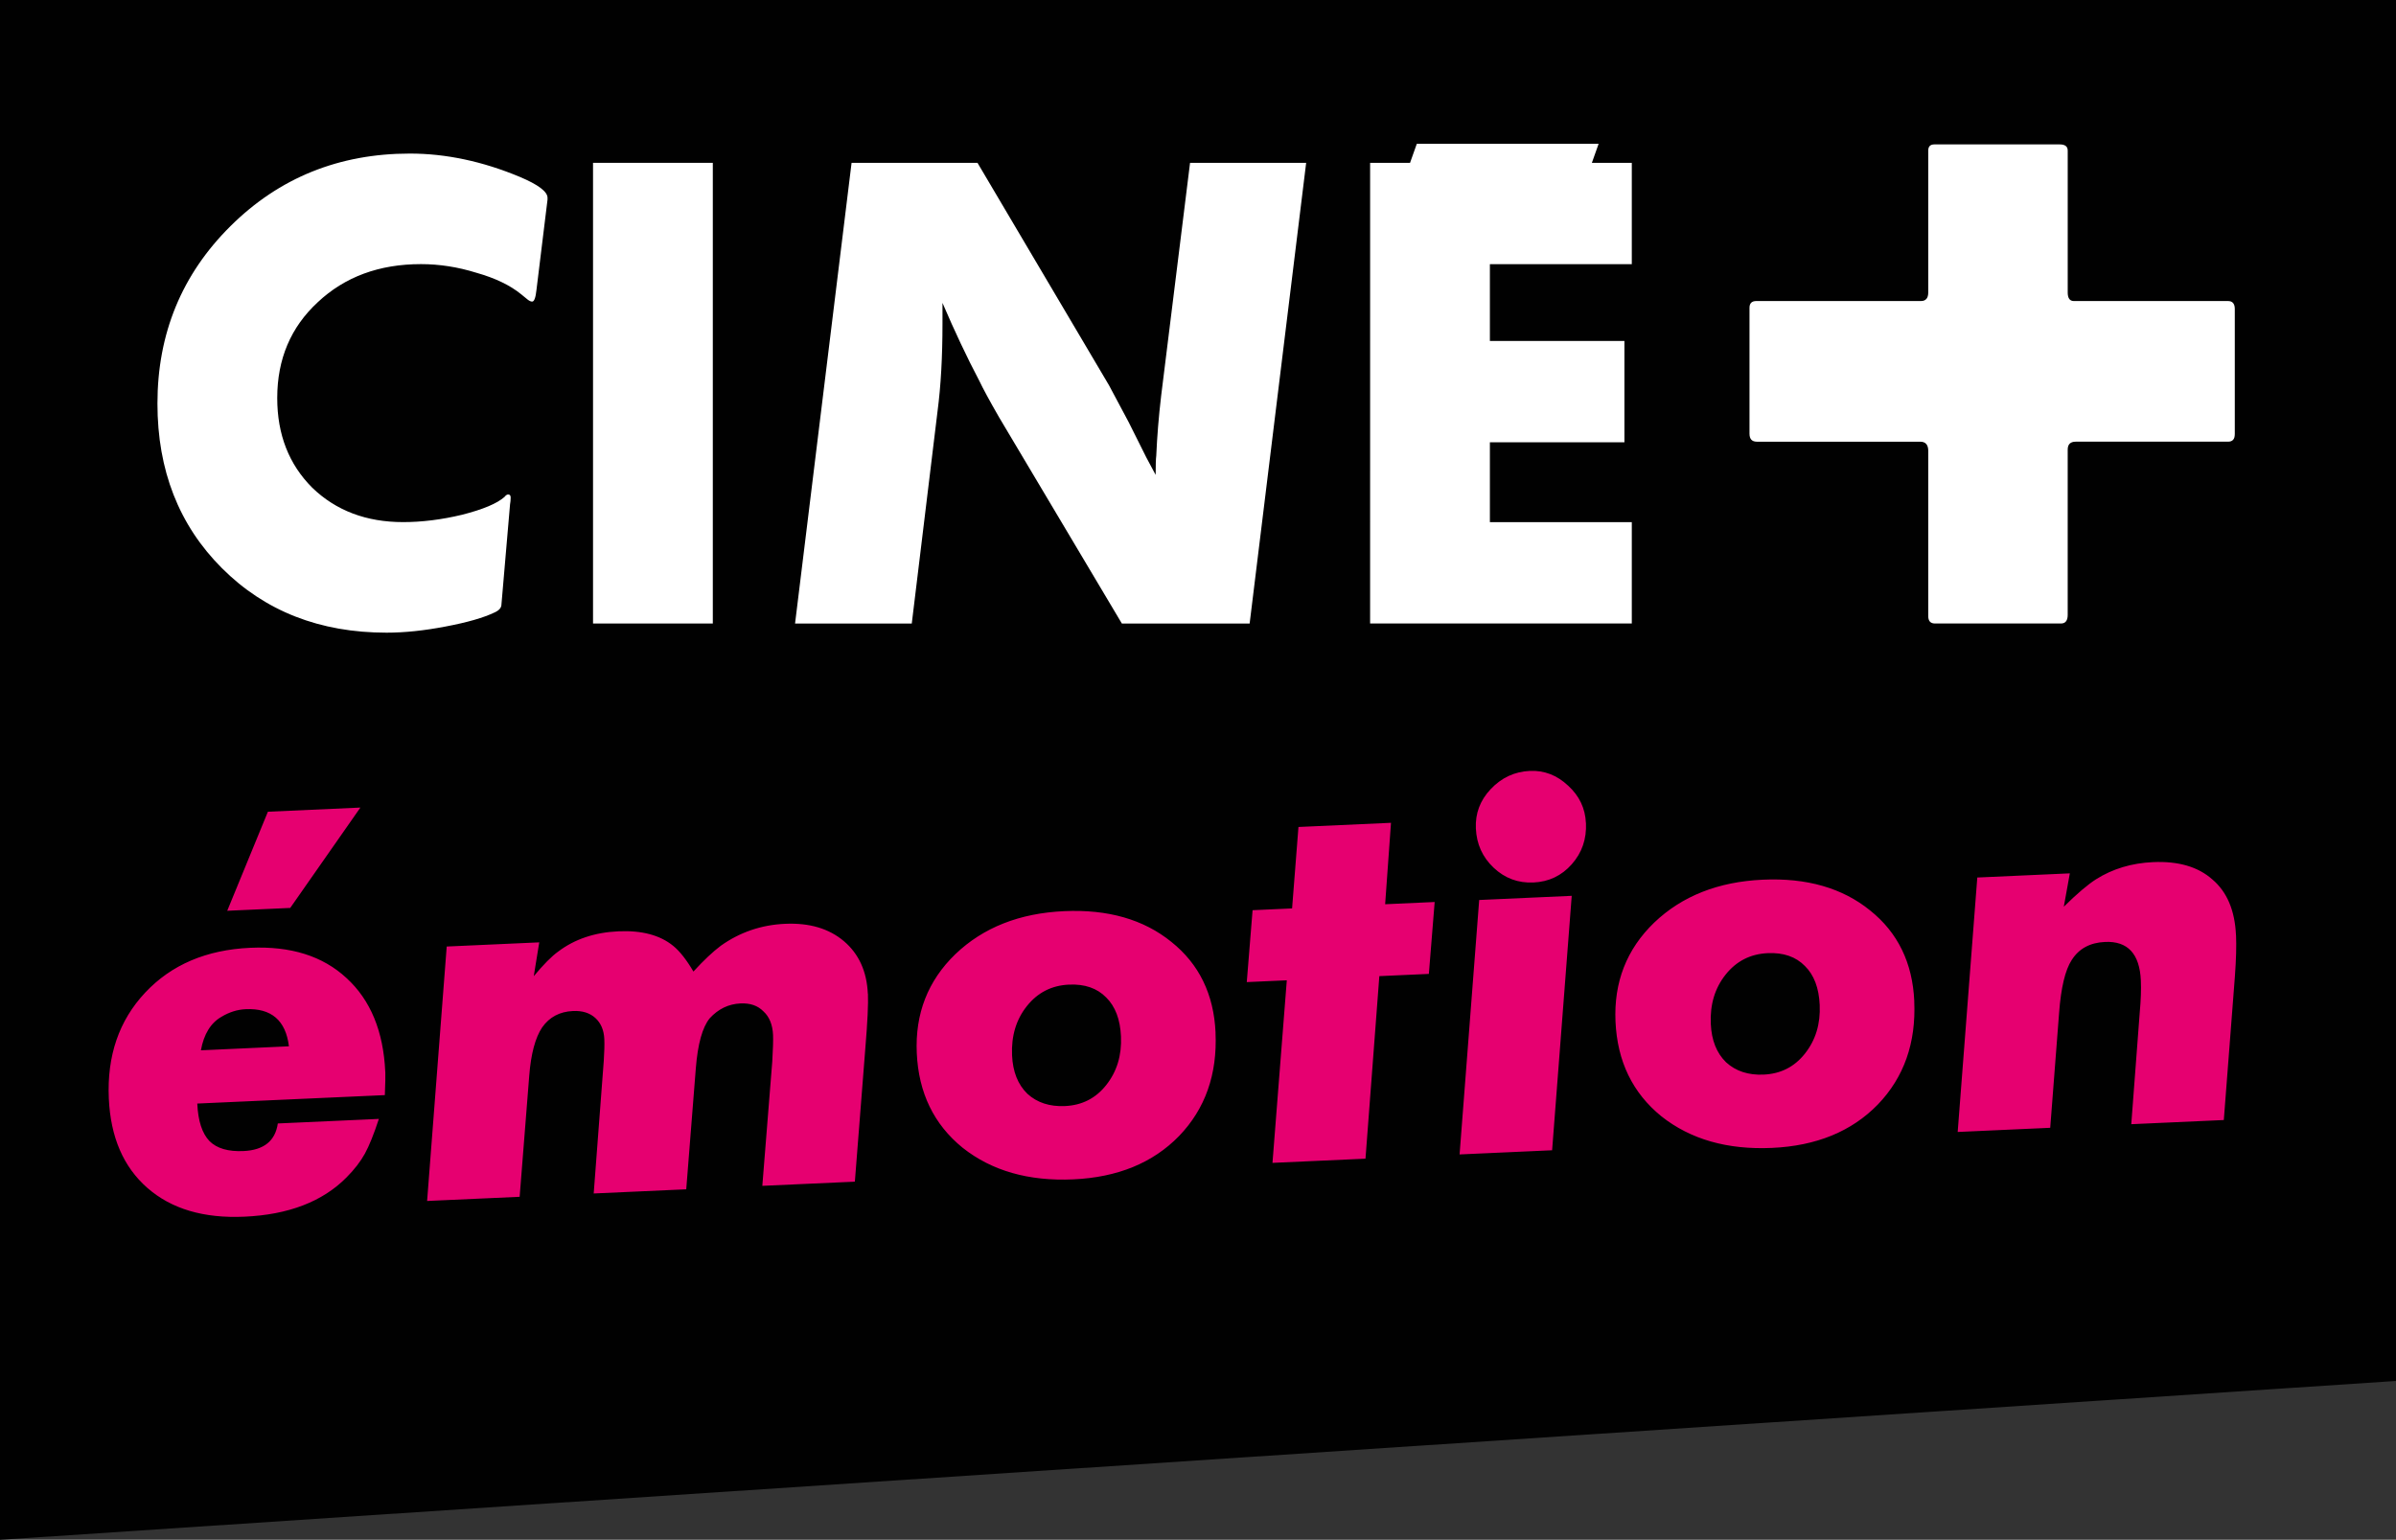 <svg width="211.67mm" height="136.04mm" version="1.1" viewBox="0 0 211.67 136.04" xmlns="http://www.w3.org/2000/svg">
 <rect x="0" y="0" width="211.67" height="136.04" fill="#333333" stroke="none"/>
 <g transform="translate(-147.11 -87.842)">
  <path d="m147.11 87.842h211.67v122.01l-211.67 14.033z" fill="#010101" fill-rule="evenodd" stroke-width="1.322"/>
  <path transform="matrix(4.175 -.188 .188 4.175 -91.466 -260.7)" d="m60.119 103.28-1.577 2.053h-1.333l0.953-2.053zm0.275 5.609c0 0.078-0.011 0.24-0.032 0.487h-3.969c0 0.367 0.074 0.635 0.222 0.804 0.148 0.162 0.385 0.243 0.709 0.243 0.43 0 0.681-0.183 0.751-0.55h2.138c-0.12 0.318-0.229 0.557-0.328 0.72-0.099 0.162-0.236 0.325-0.413 0.487-0.529 0.487-1.259 0.73-2.191 0.73-0.861 0-1.535-0.233-2.021-0.699-0.487-0.466-0.73-1.108-0.73-1.926 0-0.903 0.289-1.637 0.868-2.201 0.579-0.564 1.333-0.847 2.265-0.847 0.854 0 1.52 0.243 2 0.73 0.487 0.487 0.73 1.161 0.73 2.021zm-2.011-0.635c-0.042-0.55-0.335-0.825-0.878-0.825-0.176 0-0.349 0.046-0.519 0.138-0.233 0.12-0.388 0.349-0.466 0.688zm12.277-0.561c0 0.212-0.035 0.593-0.106 1.143l-0.349 2.815h-1.958l0.328-2.614c0.028-0.268 0.042-0.455 0.042-0.561 0-0.219-0.06-0.388-0.18-0.508-0.113-0.127-0.272-0.19-0.476-0.19-0.254 0-0.476 0.095-0.667 0.286-0.162 0.183-0.275 0.529-0.339 1.037l-0.318 2.551h-1.958l0.339-2.794c0.021-0.191 0.032-0.342 0.032-0.455 0-0.191-0.056-0.342-0.169-0.455-0.113-0.113-0.268-0.169-0.466-0.169-0.282 0-0.504 0.106-0.667 0.317-0.155 0.212-0.261 0.547-0.318 1.005l-0.318 2.551h-1.958l0.656-5.355h1.958l-0.148 0.709c0.219-0.24 0.399-0.406 0.54-0.497 0.36-0.247 0.79-0.37 1.291-0.37 0.494 0 0.875 0.12 1.143 0.36 0.134 0.12 0.268 0.307 0.402 0.561 0.226-0.226 0.427-0.399 0.603-0.519 0.416-0.268 0.875-0.402 1.376-0.402 0.515 0 0.924 0.141 1.228 0.423 0.303 0.282 0.455 0.66 0.455 1.132zm7.303 1.154c0 0.882-0.289 1.598-0.868 2.148-0.579 0.543-1.337 0.815-2.275 0.815-0.945 0-1.714-0.258-2.307-0.773-0.586-0.522-0.878-1.203-0.878-2.043 0-0.833 0.303-1.517 0.91-2.053 0.614-0.536 1.393-0.804 2.339-0.804 0.924 0 1.669 0.25 2.233 0.751 0.564 0.494 0.847 1.147 0.847 1.958zm-2-0.011c0-0.36-0.092-0.639-0.275-0.836-0.183-0.205-0.441-0.307-0.773-0.307-0.367 0-0.67 0.138-0.91 0.413s-0.36 0.617-0.36 1.027c0 0.346 0.095 0.621 0.286 0.825 0.198 0.198 0.459 0.296 0.783 0.296 0.36 0 0.656-0.134 0.889-0.402 0.24-0.275 0.36-0.614 0.36-1.016zm6.752-2.54-0.191 1.513h-1.048l-0.466 3.842h-1.968l0.476-3.842h-0.847l0.191-1.513h0.836l0.212-1.714h1.958l-0.201 1.714zm3.27-1.524c0 0.339-0.113 0.624-0.339 0.857s-0.501 0.349-0.826 0.349-0.6-0.116-0.826-0.349-0.339-0.515-0.339-0.847c0-0.318 0.116-0.589 0.349-0.815 0.24-0.233 0.522-0.349 0.847-0.349 0.303 0 0.568 0.116 0.794 0.349 0.226 0.226 0.339 0.494 0.339 0.804zm-0.37 1.524-0.656 5.355h-1.958l0.656-5.355zm7.133 2.551c0 0.882-0.289 1.598-0.868 2.148-0.579 0.543-1.337 0.815-2.275 0.815-0.945 0-1.714-0.258-2.307-0.773-0.586-0.522-0.878-1.203-0.878-2.043 0-0.833 0.303-1.517 0.91-2.053 0.614-0.536 1.393-0.804 2.339-0.804 0.924 0 1.669 0.25 2.233 0.751 0.564 0.494 0.847 1.147 0.847 1.958zm-2-0.011c0-0.36-0.092-0.639-0.275-0.836-0.183-0.205-0.441-0.307-0.773-0.307-0.367 0-0.67 0.138-0.91 0.413-0.24 0.275-0.36 0.617-0.36 1.027 0 0.346 0.095 0.621 0.286 0.825 0.198 0.198 0.459 0.296 0.783 0.296 0.36 0 0.656-0.134 0.889-0.402 0.24-0.275 0.36-0.614 0.36-1.016zm8.858-1.079c0 0.226-0.021 0.519-0.064 0.878l-0.37 3.016h-1.958l0.286-2.36c0.035-0.254 0.053-0.476 0.053-0.667 0-0.564-0.24-0.847-0.72-0.847-0.318 0-0.557 0.116-0.72 0.349-0.148 0.205-0.254 0.575-0.318 1.111l-0.296 2.413h-1.958l0.656-5.355h1.958l-0.159 0.699c0.289-0.261 0.526-0.445 0.709-0.55 0.36-0.205 0.766-0.307 1.217-0.307 0.536 0 0.949 0.141 1.238 0.423 0.296 0.275 0.445 0.674 0.445 1.196z" fill="#e60070" stroke-width=".265" aria-label="émotion"/>
  <path d="m195.48 105.48-0.977 7.977q-0.109 1.031-0.38 1.031-0.163 0-0.38-0.163l-0.597-0.488q-1.465-1.194-3.962-1.899-2.442-0.76-4.884-0.76-5.535 0-9.117 3.365-3.582 3.31-3.582 8.466 0 4.83 3.093 7.923 3.147 3.039 8.032 3.039 2.496 0 5.21-0.651 2.768-0.706 3.744-1.574 0.163-0.217 0.326-0.217 0.217 0 0.217 0.271 0 0.326-0.054 0.597l-0.76 8.846q0 0.434-0.597 0.705-1.465 0.706-4.341 1.248-2.822 0.543-5.21 0.543-8.846 0-14.544-5.698-5.698-5.698-5.698-14.544 0-9.28 6.458-15.683 6.458-6.404 15.846-6.404 4.776 0 9.714 2.062 2.442 1.031 2.442 1.845z" fill="#fff" stroke-width="1.357"/>
  <path d="m199.5 142.93h10.582v-40.701h-10.582z" fill="#fff" stroke-width="1.357"/>
  <path d="m262.5 102.23-4.993 40.701h-11.288l-10.854-18.234q-1.248-2.171-1.737-3.202-1.628-3.093-3.256-6.892v1.845q0 4.396-0.434 7.706l-2.279 18.777h-10.311l4.993-40.701h11.125l11.613 19.645 1.737 3.256 1.574 3.147 0.814 1.52q0-1.302 0.054-1.682 0.109-2.551 0.434-5.318l2.551-20.567z" fill="#fff" stroke-width="1.357"/>
  <path d="m268.15 142.93h23.118v-8.954h-12.536v-7.055h11.885v-8.954h-11.885v-6.784h12.536v-8.954h-3.527l0.597-1.682h-16.063l-0.597 1.682h-3.527zm76.389-16.714v-11.071q0-0.705-0.597-0.705h-13.621q-0.543 0-0.543-0.76v-12.536q0-0.543-0.706-0.543h-11.071q-0.543 0-0.543 0.543v12.536q0 0.76-0.651 0.76h-14.544q-0.597 0-0.597 0.597v11.125q0 0.705 0.651 0.705h14.435q0.706 0 0.706 0.814v14.598q0 0.651 0.597 0.651h11.125q0.597 0 0.597-0.76v-14.598q0-0.706 0.705-0.706h13.458q0.597 0 0.597-0.651z" fill="#fff" stroke-width="1.357"/>
 </g>
</svg>

